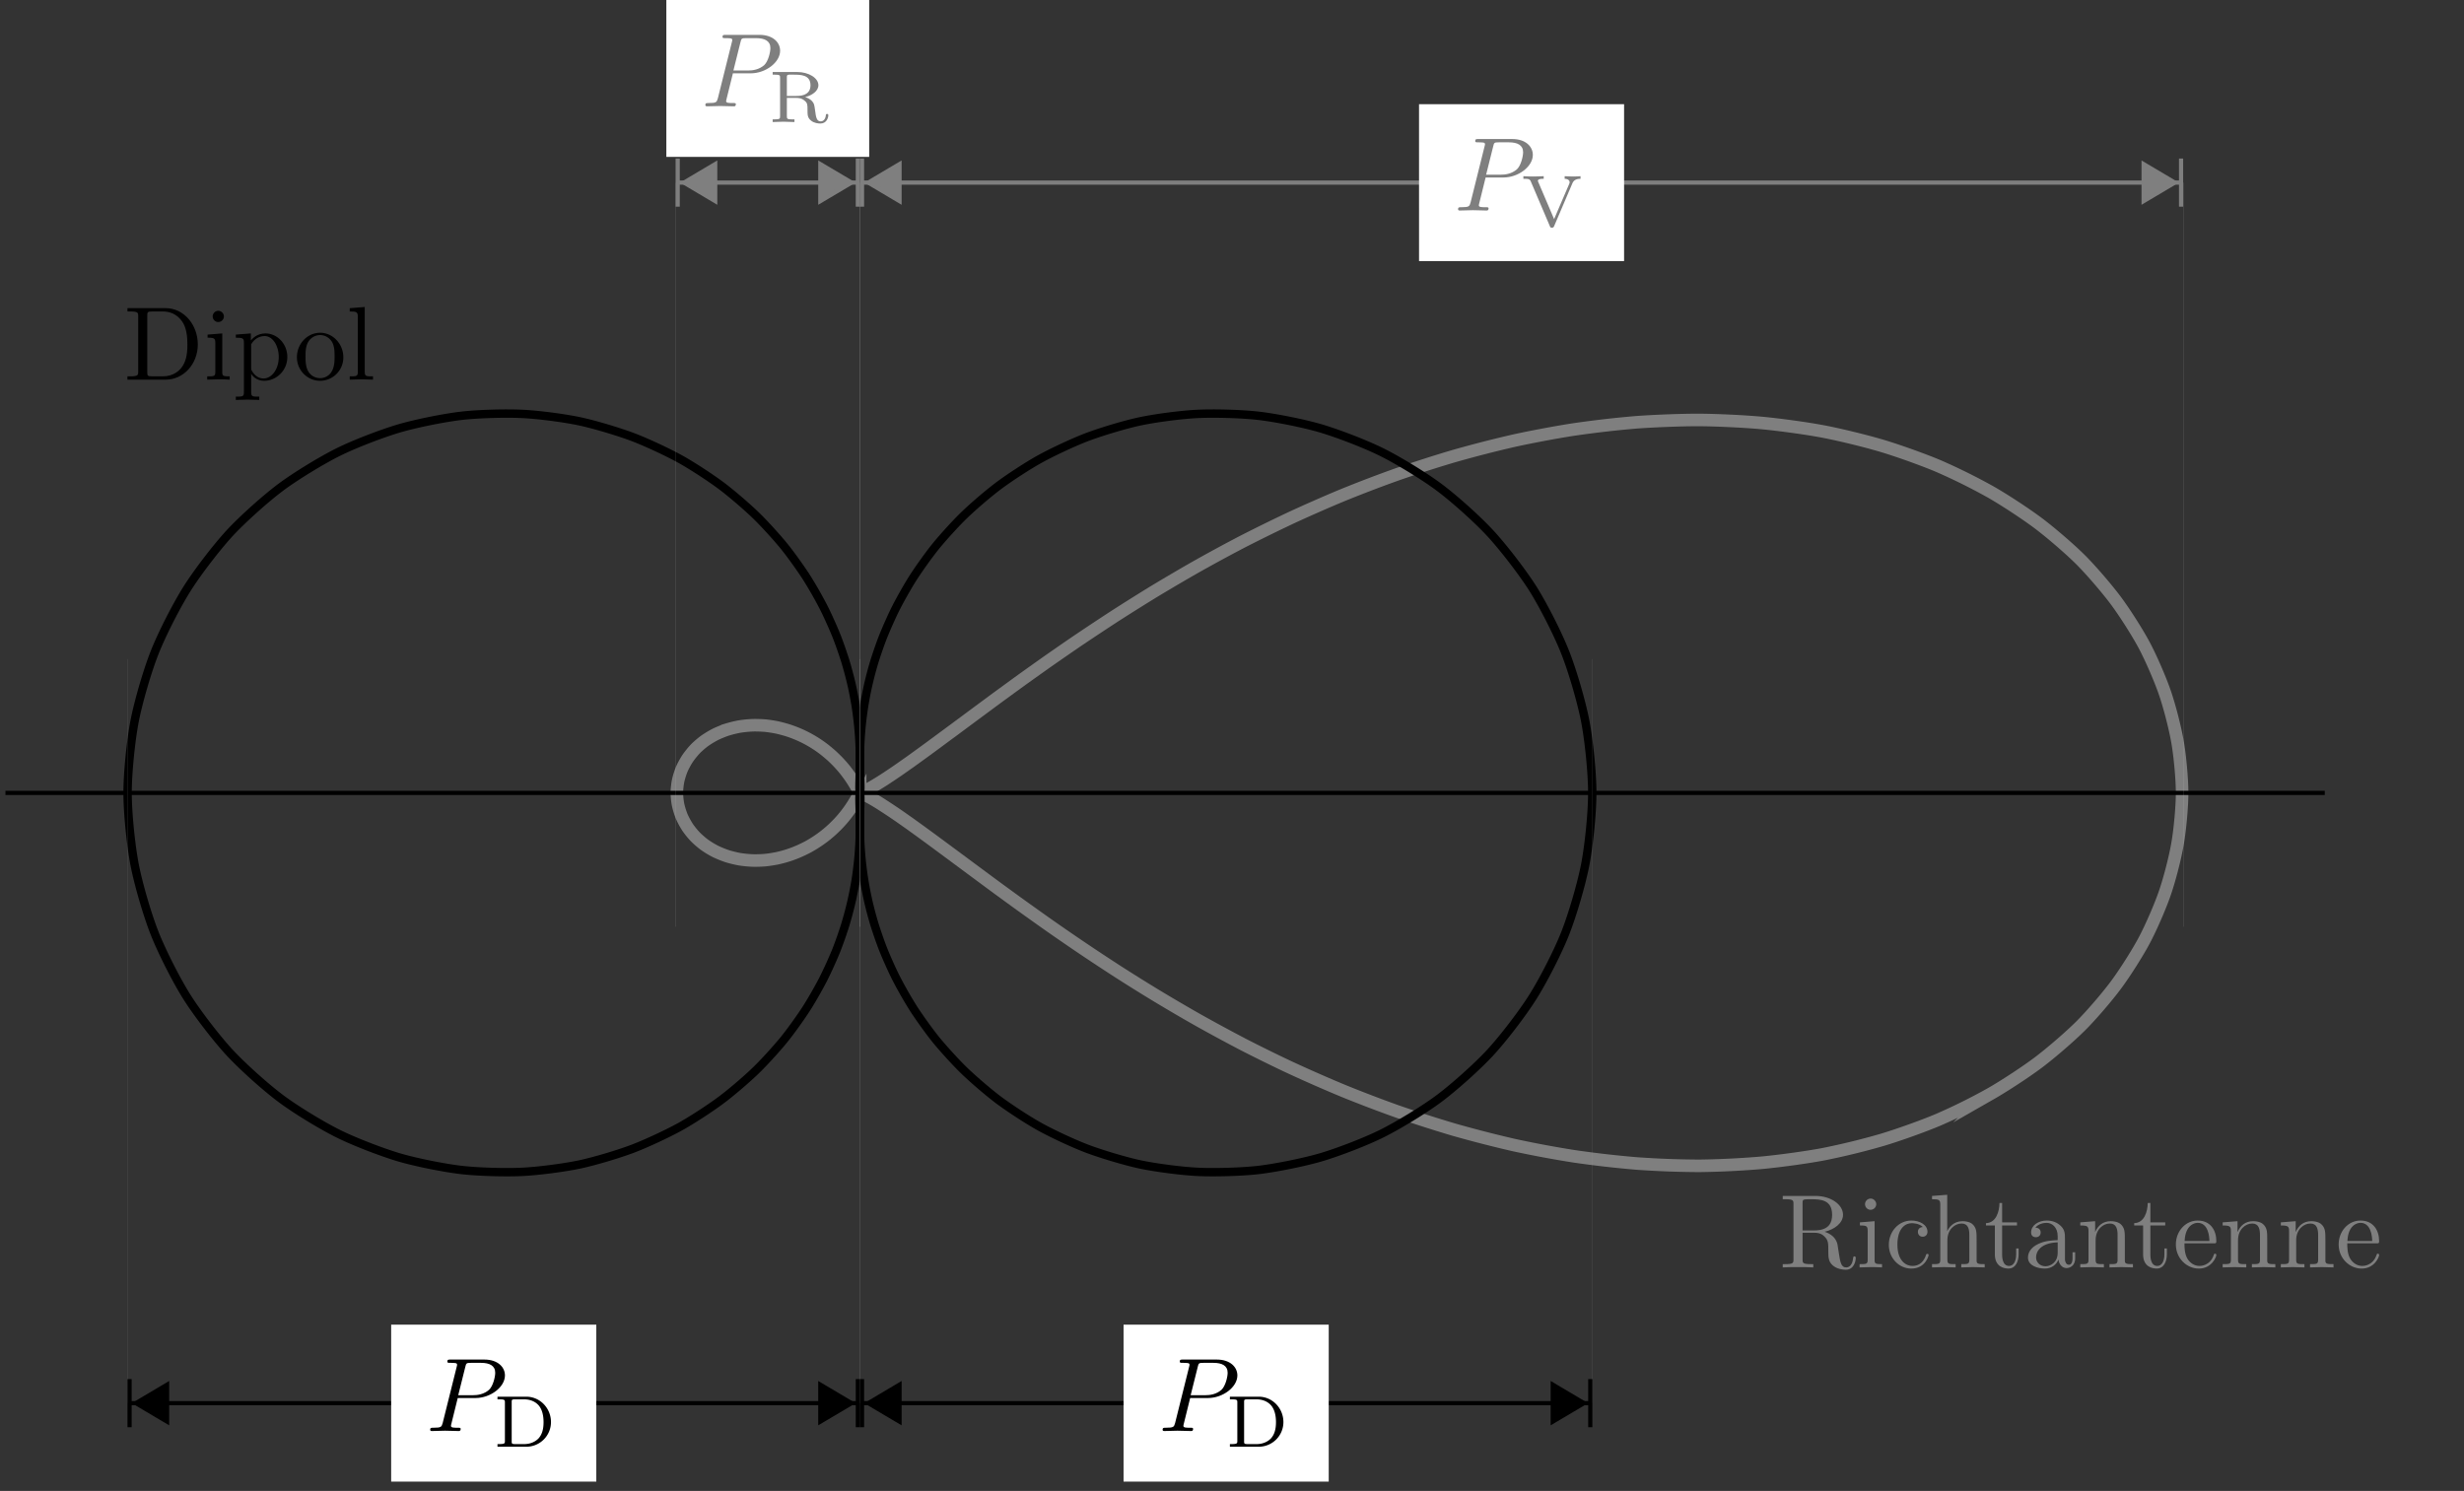 <svg xmlns="http://www.w3.org/2000/svg" xmlns:xlink="http://www.w3.org/1999/xlink" width="233.163" height="141.107"><rect width="100%" height="100%" fill="#333333" stroke="none"/><defs><path id="c" d="M7.25-.875c0-.062 0-.172-.125-.172-.11 0-.11.094-.125.172-.062.703-.406.875-.656.875-.485 0-.563-.5-.703-1.422l-.125-.797c-.172-.64-.657-.969-1.203-1.156.953-.234 1.734-.828 1.734-1.61 0-.952-1.14-1.78-2.594-1.78H.343v.312h.235c.766 0 .781.11.781.453v5.234c0 .344-.015.454-.78.454H.343V0c.36-.031 1.062-.031 1.453-.031.375 0 1.078 0 1.437.031v-.312H3c-.766 0-.781-.11-.781-.454V-3.28h1.14c.157 0 .579 0 .922.344.375.359.375.656.375 1.328 0 .64 0 1.03.407 1.406.406.36.953.422 1.25.422.765 0 .937-.813.937-1.094m-2.234-4.11c0 .688-.235 1.485-1.703 1.485H2.218v-2.562c0-.235 0-.344.219-.375.093-.016.39-.016.578-.016.89 0 2 .031 2 1.469m0 0"/><path id="d" d="M2.453 0v-.312c-.656 0-.703-.047-.703-.438v-3.625l-1.39.11v.296c.656 0 .734.063.734.547V-.75c0 .438-.11.438-.766.438V0l1.094-.031c.344 0 .687.015 1.031.031m-.547-5.984a.547.547 0 0 0-.531-.532.536.536 0 0 0-.531.532c0 .265.219.53.515.53a.54.54 0 0 0 .547-.53m0 0"/><path id="e" d="M4.11-1.172c0-.11-.094-.11-.126-.11-.093 0-.109.048-.125.11C3.563-.25 2.922-.14 2.563-.14c-.532 0-1.407-.421-1.407-2.015 0-1.625.813-2.031 1.344-2.031.078 0 .703 0 1.063.359-.407.031-.47.328-.47.453 0 .266.173.469.454.469.25 0 .453-.172.453-.469 0-.672-.75-1.062-1.516-1.062-1.234 0-2.14 1.062-2.14 2.296 0 1.266.969 2.25 2.125 2.25 1.328 0 1.64-1.187 1.64-1.28m0 0"/><path id="f" d="M5.297 0v-.312c-.516 0-.766 0-.766-.297V-2.5c0-.844 0-1.156-.312-1.516-.14-.171-.469-.359-1.032-.359-.843 0-1.28.594-1.437.953v-3.453l-1.437.11v.312c.703 0 .78.062.78.547V-.75c0 .438-.109.438-.78.438V0l1.125-.031L2.547 0v-.312c-.672 0-.781 0-.781-.438v-1.828c0-1.031.718-1.578 1.343-1.578s.735.531.735 1.093V-.75c0 .438-.11.438-.766.438V0l1.11-.031Zm0 0"/><path id="g" d="M3.281-1.234v-.563h-.234v.547c0 .734-.297 1.11-.672 1.11-.656 0-.656-.907-.656-1.063V-3.97h1.406v-.297H1.719v-1.828h-.25c-.016.813-.313 1.875-1.281 1.907v.218h.843v2.735c0 1.218.922 1.343 1.282 1.343.703 0 .968-.703.968-1.343m0 0"/><path id="h" d="M4.781-.875v-.562h-.25v.562c0 .563-.234.625-.343.625-.329 0-.375-.437-.375-.5v-1.969c0-.422 0-.812-.36-1.172-.375-.39-.875-.546-1.36-.546-.812 0-1.484.468-1.484 1.125 0 .296.188.453.454.453.28 0 .453-.188.453-.453 0-.11-.047-.438-.5-.454.265-.343.75-.453 1.062-.453.485 0 1.047.39 1.047 1.266v.375c-.5.015-1.187.047-1.812.344-.75.343-1 .859-1 1.297 0 .796.968 1.046 1.593 1.046.657 0 1.11-.39 1.297-.859.031.39.297.813.766.813.219 0 .812-.141.812-.938m-1.656-.516c0 .938-.703 1.282-1.156 1.282-.485 0-.89-.344-.89-.844 0-.547.421-1.36 2.046-1.422Zm0 0"/><path id="i" d="M5.297 0v-.312c-.516 0-.766 0-.766-.297V-2.5c0-.844 0-1.156-.312-1.516-.14-.171-.469-.359-1.032-.359-.734 0-1.203.422-1.468 1.031v-1.031l-1.406.11v.296c.703 0 .78.078.78.563V-.75c0 .438-.109.438-.78.438V0l1.125-.031L2.547 0v-.312c-.672 0-.781 0-.781-.438v-1.828c0-1.031.718-1.578 1.343-1.578s.735.531.735 1.093V-.75c0 .438-.11.438-.766.438V0l1.11-.031Zm0 0"/><path id="j" d="M4.11-1.172c0-.11-.079-.125-.126-.125-.093 0-.109.063-.125.14C3.5-.14 2.61-.14 2.516-.14c-.5 0-.891-.296-1.125-.656-.297-.484-.297-1.14-.297-1.484h2.765c.22 0 .25 0 .25-.219 0-.984-.53-1.937-1.765-1.937C1.188-4.437.28-3.423.28-2.172.281-.859 1.312.11 2.453.11 3.672.11 4.11-.984 4.11-1.17M3.452-2.5H1.11C1.172-3.969 2-4.219 2.344-4.219c1.015 0 1.11 1.344 1.11 1.719m0 0"/><path id="k" d="M7-3.328c0-1.875-1.328-3.438-3.031-3.438H.344v.313h.234c.766 0 .781.11.781.453v5.234c0 .344-.015.454-.78.454H.343V0h3.625C5.64 0 7-1.469 7-3.328m-.984 0c0 1.094-.188 1.687-.547 2.172-.203.281-.766.843-1.766.843h-1c-.469 0-.484-.062-.484-.39v-5.36c0-.328.015-.39.484-.39h.985c.624 0 1.312.219 1.812.922.422.578.516 1.437.516 2.203m0 0"/><path id="l" d="M5.156-2.14c0-1.25-.953-2.235-2.062-2.235-.781 0-1.188.438-1.39.656v-.656l-1.423.11v.296c.703 0 .766.063.766.5v4.64c0 .438-.11.438-.766.438v.313l1.11-.031 1.109.03V1.61c-.656 0-.766 0-.766-.437v-1.75c.047.156.47.687 1.22.687 1.171 0 2.202-.968 2.202-2.25m-.812 0c0 1.203-.703 2.03-1.438 2.03-.39 0-.765-.202-1.031-.609-.14-.203-.14-.219-.14-.406v-2.219c.28-.5.765-.781 1.28-.781.72 0 1.329.86 1.329 1.984m0 0"/><path id="m" d="M4.672-2.125c0-1.266-1-2.312-2.188-2.312-1.25 0-2.203 1.078-2.203 2.312C.281-.844 1.312.109 2.47.109a2.208 2.208 0 0 0 2.203-2.234m-.828-.078c0 .36 0 .89-.219 1.328a1.267 1.267 0 0 1-1.14.734c-.438 0-.876-.203-1.141-.656-.25-.437-.25-1.047-.25-1.406 0-.375 0-.922.25-1.36a1.324 1.324 0 0 1 1.125-.656c.437 0 .86.219 1.125.64.25.423.25 1 .25 1.376m0 0"/><path id="n" d="M2.531 0v-.312c-.672 0-.781 0-.781-.438v-6.125l-1.422.11v.312c.688 0 .766.062.766.547V-.75c0 .438-.11.438-.766.438V0l1.094-.031Zm0 0"/><path id="o" d="M3-3.125h1.688c1.406 0 2.78-1.031 2.78-2.14 0-.766-.655-1.5-1.952-1.5H2.313c-.188 0-.297 0-.297.187 0 .125.078.125.28.125.126 0 .313 0 .423.016.156.015.219.046.219.156 0 .047 0 .062-.032.187L1.578-.766c-.11.375-.125.454-.906.454-.172 0-.281 0-.281.187C.39 0 .516 0 .547 0c.281 0 .984-.031 1.25-.031.219 0 .437.015.64.015.22 0 .438.016.641.016.078 0 .203 0 .203-.203 0-.11-.094-.11-.281-.11-.36 0-.64 0-.64-.171 0-.063.015-.11.03-.172Zm.719-2.953c.078-.344.11-.375.531-.375h.953c.813 0 1.344.266 1.344.937 0 .391-.203 1.25-.578 1.61-.5.437-1.094.515-1.532.515h-1.39Zm0 0"/><path id="p" d="M3.484-2.36c.625-.156 1.25-.562 1.25-1.124 0-.688-.921-1.25-2-1.25H.406v.25h.156c.547 0 .547.062.547.312v3.61c0 .234 0 .312-.546.312H.406V0s.735-.031 1.016-.031c.297 0 .687.015 1.047.031v-.25h-.172c-.531 0-.547-.062-.547-.312v-1.72h.922c.125 0 .484 0 .797.298.234.203.234.375.234.843 0 .454 0 .735.328 1 .297.25.703.282.89.282.595 0 .75-.563.75-.766 0-.062 0-.14-.124-.14-.094 0-.11.062-.11.14-.046.39-.265.563-.484.563-.39 0-.453-.407-.531-1.032-.078-.562-.094-.672-.297-.89-.078-.079-.266-.266-.64-.375m-.828-.109H1.75v-1.75c0-.187 0-.234.188-.265h.437c.656 0 1.61 0 1.61 1 0 .78-.594 1.015-1.329 1.015m0 0"/><path id="q" d="M4.844-4.031c.093-.219.25-.453.781-.453v-.25a9.664 9.664 0 0 1-.672.03c-.281 0-.797-.03-.828-.03v.25c.25 0 .469.109.469.328 0 .047-.016.093-.032.14L3.125-.672l-1.5-3.515c-.031-.079-.031-.094-.031-.11 0-.187.36-.187.547-.187v-.25c-.344.015-.797.03-1.032.03-.359 0-.875-.03-.89-.03v.25h.11c.374 0 .5.03.593.25L2.719-.016c.047.11.062.157.203.157.062 0 .14 0 .203-.141Zm0 0"/><path id="u" d="M.406-4.734v.25h.156c.547 0 .547.062.547.312v3.61c0 .234 0 .312-.546.312H.406V0h2.735a2.334 2.334 0 0 0 2.328-2.328c0-1.328-1.047-2.406-2.328-2.406ZM2.078-.25c-.328 0-.328-.062-.328-.266v-3.703c0-.218 0-.265.328-.265h.86c.593 0 1.109.234 1.421.64.282.375.407.906.407 1.516 0 .797-.203 1.219-.453 1.515C4-.468 3.5-.25 2.952-.25Zm0 0"/><clipPath id="a"><path d="M.316 27H93v96H.316Zm0 0"/></clipPath><clipPath id="b"><path d="M.316 74H221v2H.316Zm0 0"/></clipPath><clipPath id="r"><path d="M76 125h15v15.219H76Zm0 0"/></clipPath><clipPath id="s"><path d="M141 125h15v15.219h-15Zm0 0"/></clipPath><clipPath id="t"><path d="M106 125h20v15.219h-20Zm0 0"/></clipPath><clipPath id="v"><path d="M72 125h15v15.219H72Zm0 0"/></clipPath><clipPath id="w"><path d="M7 125h15v15.219H7Zm0 0"/></clipPath><clipPath id="x"><path d="M37 125h20v15.219H37Zm0 0"/></clipPath></defs><path fill="none" stroke="#7F7F7F" stroke-miterlimit="10" stroke-width="1.188" d="M81.375 75.04h-.004v.003h-.004c0 .004 0 .004-.004.008 0 0-.004.004-.004.008-.004 0-.007.007-.011.011 0 .004-.008.012-.012.02l-.016.027-.027.043-.031.059-.043.078c-.016.023-.04.07-.059.101-.015.036-.05.094-.074.133-.023.043-.066.117-.094.172-.031.05-.086.145-.125.207-.039.063-.105.176-.152.25-.05.078-.137.207-.195.297-.063.09-.168.246-.247.348a10.937 10.937 0 0 1-1.105 1.3c-.133.133-.363.36-.523.5-.157.141-.434.372-.618.516a12.057 12.057 0 0 1-1.523 1.004c-.238.129-.645.328-.91.441a10.817 10.817 0 0 1-2.078.668c-.309.063-.825.145-1.145.172-.324.028-.851.043-1.18.031A11.18 11.18 0 0 1 70 81.32a10.9 10.9 0 0 1-1.172-.285 9.893 9.893 0 0 1-1.121-.453 8.47 8.47 0 0 1-1.023-.617 8.04 8.04 0 0 1-.895-.774 7.413 7.413 0 0 1-.734-.91 7.7 7.7 0 0 1-.547-1.015 7.228 7.228 0 0 1-.34-1.094 6.927 6.927 0 0 1-.121-1.133c0-.312.058-.824.121-1.133.062-.308.219-.8.34-1.093.125-.293.37-.75.55-1.016.176-.266.505-.676.731-.91.223-.235.629-.582.895-.774a9.004 9.004 0 0 1 1.023-.617c.3-.148.805-.351 1.121-.453A10.9 10.9 0 0 1 70 68.758a11.18 11.18 0 0 1 1.191-.117c.329-.012.856.004 1.18.03.32.028.836.11 1.145.173.308.066.789.195 1.078.289a11.259 11.259 0 0 1 3.433 1.824c.184.145.457.375.618.516.16.14.39.367.523.5.137.136.328.347.441.472.114.125.274.32.368.434.09.117.222.293.296.394.079.102.184.258.247.348.058.086.144.219.195.297.047.074.113.187.152.25.04.062.094.156.125.207.028.055.07.129.094.172.023.039.059.098.074.133.02.03.043.078.059.101.015.028.031.059.043.078l.031.059c.008.016.02.031.027.043l.016.027c.004.008.012.016.012.02.004.004.007.012.011.012 0 .003.004.007.004.007.004.004.004.004.004.008h.004v.004h.004"/><path fill="none" stroke="#7F7F7F" stroke-miterlimit="10" stroke-width="1.188" d="M81.375 75.04h.008c.004-.005.012-.005.015-.009a.593.593 0 0 0 .172-.059c.032-.011.086-.034.13-.054l.187-.09c.062-.031.175-.086.258-.133.082-.043.234-.125.343-.187.106-.063.301-.176.442-.262a28.814 28.814 0 0 0 1.266-.809c.214-.14.593-.398.855-.578.258-.18.71-.5 1.023-.718.309-.223.848-.61 1.211-.875.367-.266.996-.727 1.422-1.043.426-.313 1.156-.856 1.645-1.215a1581.713 1581.713 0 0 1 4.023-2.98c.633-.462 1.703-1.243 2.41-1.755.711-.507 1.914-1.367 2.703-1.918.79-.55 2.121-1.472 2.996-2.058.875-.586 2.34-1.559 3.301-2.176.961-.613 2.574-1.629 3.621-2.262 1.051-.632 2.805-1.668 3.946-2.308a157.98 157.98 0 0 1 4.265-2.309A160.676 160.676 0 0 1 122.184 49c1.308-.61 3.48-1.566 4.867-2.137a124.66 124.66 0 0 1 5.148-1.965 117.997 117.997 0 0 1 5.403-1.738 113.797 113.797 0 0 1 5.62-1.445c1.583-.352 4.157-.836 5.77-1.078a97.765 97.765 0 0 1 5.871-.672c1.64-.121 4.293-.227 5.934-.219 1.644.008 4.277.133 5.902.285 1.625.149 4.235.504 5.817.805 1.582.3 4.07.91 5.586 1.363 1.515.453 3.898 1.305 5.328 1.91a56.152 56.152 0 0 1 4.953 2.457c1.312.75 3.336 2.079 4.515 2.965 1.18.89 2.965 2.426 3.985 3.442 1.015 1.015 2.504 2.754 3.34 3.875.836 1.125 2.039 3.011 2.683 4.222.645 1.207 1.516 3.223 1.953 4.496.442 1.278.98 3.38 1.203 4.692.227 1.312.426 3.453.426 4.781 0 1.328-.199 3.469-.426 4.781-.222 1.317-.761 3.414-1.203 4.688-.437 1.277-1.312 3.289-1.957 4.5-.644 1.21-1.843 3.097-2.68 4.222-.835 1.122-2.324 2.86-3.34 3.872-1.019 1.015-2.804 2.554-3.984 3.445-1.18.887-3.203 2.215-4.515 2.965a56.152 56.152 0 0 1-4.953 2.457c-1.426.605-3.813 1.457-5.328 1.91a67.332 67.332 0 0 1-5.586 1.363c-1.582.301-4.192.653-5.817.805a82.235 82.235 0 0 1-5.894.289 88.692 88.692 0 0 1-5.938-.223 98.26 98.26 0 0 1-5.875-.672 100.778 100.778 0 0 1-5.77-1.078 117.132 117.132 0 0 1-5.62-1.445 124.541 124.541 0 0 1-5.399-1.734 126.65 126.65 0 0 1-5.144-1.965 140.67 140.67 0 0 1-4.875-2.14c-1.309-.606-3.34-1.61-4.567-2.243a170.775 170.775 0 0 1-4.265-2.309 173.57 173.57 0 0 1-3.942-2.308 177.371 177.371 0 0 1-3.625-2.262 212.87 212.87 0 0 1-3.3-2.176 223.613 223.613 0 0 1-2.997-2.058c-.789-.551-1.988-1.41-2.699-1.918-.71-.508-1.781-1.293-2.414-1.754a1581.713 1581.713 0 0 1-4.023-2.98c-.489-.36-1.22-.903-1.645-1.216-.426-.316-1.055-.777-1.422-1.043-.363-.265-.902-.652-1.21-.875-.313-.218-.766-.539-1.024-.718a57.976 57.976 0 0 0-1.555-1.035 20.273 20.273 0 0 0-1.008-.613 12.56 12.56 0 0 0-.343-.188c-.083-.047-.196-.102-.258-.133a3.406 3.406 0 0 0-.188-.086 1.142 1.142 0 0 0-.129-.059.593.593 0 0 0-.086-.03c-.02-.009-.043-.016-.054-.02a.12.12 0 0 0-.032-.008c-.003-.004-.011-.004-.015-.008h-.008"/><g clip-path="url(#a)"><path fill="none" stroke="#000" stroke-miterlimit="10" stroke-width=".792" d="M81.375 75.04h-.004v.007c-.004 0-.004.004-.004.008 0 0-.004.008-.004.011 0 .008-.004.016-.008.028 0 .008-.003.023-.003.039a.245.245 0 0 0-.008.062c-.004.02-.004.059-.008.09 0 .035-.004.094-.004.137-.004.047-.004.133-.004.195 0 .063.004.18.004.266 0 .086.004.242.008.36.004.112.008.32.012.468l.015.613c.004.192.008.535.008.778-.004.242-.004.664-.016.964a31.71 31.71 0 0 1-.172 2.598c-.046.43-.14 1.176-.222 1.68a36.996 36.996 0 0 1-.383 1.949 35.83 35.83 0 0 1-.59 2.215 38.62 38.62 0 0 1-.867 2.469 41.44 41.44 0 0 1-1.219 2.683c-.398.77-1.12 2.055-1.644 2.86-.524.804-1.465 2.132-2.137 2.949-.668.812-1.86 2.133-2.687 2.922-.829.793-2.282 2.046-3.278 2.78-.992.735-2.726 1.872-3.887 2.509-1.164.632-3.168 1.578-4.488 2.07-1.316.492-3.57 1.172-5.023 1.473-1.45.3-3.887.62-5.438.687-1.55.07-4.129 0-5.738-.191-1.61-.192-4.238-.715-5.852-1.192-1.609-.48-4.21-1.476-5.761-2.25-1.551-.773-3.996-2.257-5.418-3.324-1.422-1.062-3.606-3.02-4.84-4.351-1.23-1.332-3.05-3.696-4.031-5.254-.985-1.563-2.356-4.262-3.043-6-.688-1.735-1.547-4.672-1.903-6.52-.355-1.848-.664-4.906-.664-6.789s.309-4.941.664-6.789c.356-1.844 1.215-4.781 1.903-6.516.687-1.738 2.066-4.433 3.05-5.996.98-1.562 2.797-3.925 4.024-5.261 1.23-1.332 3.414-3.286 4.84-4.352 1.422-1.062 3.867-2.55 5.418-3.324 1.55-.774 4.152-1.77 5.761-2.246 1.614-.477 4.243-1 5.852-1.196 1.605-.191 4.187-.261 5.738-.191 1.551.066 3.989.387 5.438.687 1.453.301 3.707.985 5.023 1.473 1.32.492 3.32 1.43 4.485 2.067 1.16.632 2.894 1.773 3.89 2.507.992.735 2.45 1.993 3.278 2.786.828.792 2.019 2.109 2.687 2.921.672.817 1.613 2.145 2.137 2.95a38.354 38.354 0 0 1 1.64 2.855c.399.77.93 1.973 1.22 2.688.292.714.667 1.82.87 2.468.203.649.457 1.633.59 2.211.137.578.297 1.45.383 1.953.082.504.176 1.246.222 1.676a31.858 31.858 0 0 1 .172 2.602c.012.3.012.726.016.965 0 .242-.004.586-.008.777l-.015.61c-.004.152-.008.359-.012.472-.004.117-.008.273-.008.36 0 .085-.004.202-.004.265 0 .062 0 .148.004.195 0 .043.004.102.004.137.004.031.004.07.008.09 0 .023.004.05.008.062 0 .016.003.032.003.04.004.011.008.019.008.027 0 .004.004.011.004.011 0 .004 0 .008.004.008v.008h.004"/></g><path fill="none" stroke="#000" stroke-miterlimit="10" stroke-width=".792" d="M81.375 75.04v-.005l.004-.004v-.008s.004-.007.004-.011c.004-.008.004-.016.008-.028 0-.007.004-.023.007-.039 0-.011.004-.039.004-.062a.549.549 0 0 0 .008-.09c0-.035.004-.094.004-.137.004-.047.004-.133.004-.195 0-.063 0-.18-.004-.266 0-.086-.004-.242-.008-.36-.004-.112-.008-.32-.011-.468l-.016-.613c0-.191-.008-.535-.004-.777a35.908 35.908 0 0 1 .062-2.145 31.71 31.71 0 0 1 1.317-7.262c.203-.648.578-1.754.871-2.468.29-.715.82-1.914 1.215-2.684.398-.77 1.12-2.055 1.644-2.86.524-.804 1.465-2.132 2.137-2.949.668-.812 1.86-2.132 2.688-2.921.828-.793 2.28-2.047 3.277-2.782.992-.734 2.726-1.87 3.89-2.508 1.16-.632 3.165-1.578 4.485-2.07 1.32-.492 3.57-1.172 5.023-1.473 1.45-.3 3.887-.62 5.438-.687 1.55-.07 4.129 0 5.738.191 1.61.192 4.238.715 5.852 1.192 1.61.48 4.21 1.476 5.761 2.25 1.551.773 3.997 2.258 5.418 3.324 1.426 1.063 3.61 3.02 4.84 4.352 1.23 1.332 3.051 3.695 4.035 5.253.98 1.563 2.356 4.262 3.04 6 .687 1.735 1.546 4.672 1.902 6.52.355 1.848.664 4.906.664 6.79 0 1.882-.309 4.94-.664 6.788-.356 1.844-1.215 4.781-1.903 6.516-.683 1.738-2.066 4.433-3.05 5.996-.98 1.562-2.793 3.926-4.024 5.262-1.23 1.332-3.414 3.285-4.84 4.351-1.421 1.063-3.867 2.55-5.418 3.324-1.55.774-4.152 1.77-5.761 2.246-1.614.477-4.242 1-5.848 1.196-1.61.191-4.191.261-5.742.191-1.55-.066-3.988-.387-5.438-.687-1.453-.301-3.707-.985-5.023-1.473-1.32-.492-3.32-1.43-4.484-2.066-1.16-.633-2.895-1.774-3.891-2.508-.992-.735-2.45-1.992-3.277-2.785-.829-.793-2.02-2.11-2.688-2.922-.668-.817-1.613-2.145-2.137-2.95a38.354 38.354 0 0 1-1.64-2.855c-.399-.77-.93-1.973-1.219-2.687-.29-.715-.668-1.82-.871-2.47a35.021 35.021 0 0 1-.59-2.21 33.334 33.334 0 0 1-.379-1.953 31.86 31.86 0 0 1-.41-5.242c-.004-.243.004-.586.004-.778.004-.191.012-.46.016-.61.003-.152.007-.359.011-.472.004-.117.008-.273.008-.36.004-.085.004-.202.004-.265 0-.062 0-.148-.004-.195 0-.043-.004-.102-.004-.137a.549.549 0 0 0-.008-.09c0-.023-.004-.05-.004-.062a.225.225 0 0 1-.007-.04c-.004-.011-.004-.019-.008-.027 0-.003-.004-.011-.004-.011v-.008l-.004-.004v-.004"/><g clip-path="url(#b)"><path fill="none" stroke="#000" stroke-miterlimit="10" stroke-width=".396" d="M.516 75.04h219.472"/></g><g fill="#7F7F7F"><use xlink:href="#c" x="168.354" y="119.95"/><use xlink:href="#d" x="175.64" y="119.95"/><use xlink:href="#e" x="178.392" y="119.95"/></g><use xlink:href="#f" x="182.511" y="119.95" fill="#7F7F7F"/><g fill="#7F7F7F"><use xlink:href="#g" x="187.738" y="119.95"/><use xlink:href="#h" x="191.589" y="119.95"/><use xlink:href="#i" x="196.539" y="119.95"/></g><g fill="#7F7F7F"><use xlink:href="#g" x="201.766" y="119.95"/><use xlink:href="#j" x="205.617" y="119.95"/><use xlink:href="#i" x="210.013" y="119.95"/><use xlink:href="#i" x="215.517" y="119.95"/><use xlink:href="#j" x="221.022" y="119.95"/></g><use xlink:href="#k" x="11.718" y="35.93"/><use xlink:href="#d" x="19.282" y="35.93"/><use xlink:href="#l" x="22.034" y="35.93"/><use xlink:href="#m" x="27.816" y="35.93"/><use xlink:href="#n" x="32.766" y="35.93"/><path fill="none" stroke="#CCC" stroke-miterlimit="10" stroke-width=".01" d="M63.93 17.281v70.422M81.375 17.281v70.422"/><path fill="none" stroke="#7F7F7F" stroke-miterlimit="10" stroke-width=".396" d="M64.227 17.281h16.851"/><path fill="#7F7F7F" stroke="#7F7F7F" stroke-miterlimit="10" stroke-width=".396" d="m64.723 17.281 2.957 1.754v-3.504Zm0 0"/><path fill="none" stroke="#7F7F7F" stroke-miterlimit="10" stroke-width=".396" d="M64.129 19.559v-4.555"/><path fill="#7F7F7F" stroke="#7F7F7F" stroke-miterlimit="10" stroke-width=".396" d="m80.582 17.281-2.957-1.75v3.504Zm0 0"/><path fill="none" stroke="#7F7F7F" stroke-miterlimit="10" stroke-width=".396" d="M81.176 15.004v4.555"/><path fill="#FFF" d="M63.055 14.848H82.25V0H63.055Zm0 0"/><use xlink:href="#o" x="66.353" y="10.064" fill="#7F7F7F"/><use xlink:href="#p" x="72.709" y="11.549" fill="#7F7F7F"/><path fill="none" stroke="#CCC" stroke-miterlimit="10" stroke-width=".01" d="M81.375 17.281v70.422M206.59 17.281v70.422"/><path fill="none" stroke="#7F7F7F" stroke-miterlimit="10" stroke-width=".396" d="M81.672 17.281h124.62"/><path fill="#7F7F7F" stroke="#7F7F7F" stroke-miterlimit="10" stroke-width=".396" d="m82.164 17.281 2.957 1.754v-3.504Zm0 0"/><path fill="none" stroke="#7F7F7F" stroke-miterlimit="10" stroke-width=".396" d="M81.57 19.559v-4.555"/><path fill="#7F7F7F" stroke="#7F7F7F" stroke-miterlimit="10" stroke-width=".396" d="m205.797 17.281-2.953-1.75v3.504Zm0 0"/><path fill="none" stroke="#7F7F7F" stroke-miterlimit="10" stroke-width=".396" d="M206.39 15.004v4.555"/><path fill="#FFF" d="M134.281 24.707h19.403V9.859H134.28Zm0 0"/><use xlink:href="#o" x="137.581" y="19.923" fill="#7F7F7F"/><use xlink:href="#q" x="143.936" y="21.408" fill="#7F7F7F"/><path fill="none" stroke="#999" stroke-miterlimit="10" stroke-width=".01" d="M81.375 132.797V62.375M150.68 132.797V62.375"/><path fill="none" stroke="#000" stroke-miterlimit="10" stroke-width=".396" d="M81.672 132.797h68.71"/><path d="m82.164 132.797 2.957 1.75v-3.504Zm0 0"/><g clip-path="url(#r)"><path fill="none" stroke="#000" stroke-miterlimit="10" stroke-width=".396" d="m82.164 132.797 2.957 1.75v-3.504Zm0 0"/></g><path fill="none" stroke="#000" stroke-miterlimit="10" stroke-width=".396" d="M81.57 135.074v-4.554"/><path d="m149.89 132.797-2.956-1.754v3.504Zm0 0"/><g clip-path="url(#s)"><path fill="none" stroke="#000" stroke-miterlimit="10" stroke-width=".396" d="m149.89 132.797-2.956-1.754v3.504Zm0 0"/></g><path fill="none" stroke="#000" stroke-miterlimit="10" stroke-width=".396" d="M150.484 130.52v4.554"/><g clip-path="url(#t)"><path fill="#FFF" d="M106.32 140.219h19.414V125.37H106.32Zm0 0"/></g><use xlink:href="#o" x="109.622" y="135.435"/><use xlink:href="#u" x="115.977" y="136.92"/><path fill="none" stroke="#999" stroke-miterlimit="10" stroke-width=".01" d="M81.375 132.797V62.375M12.066 132.797V62.375"/><path fill="none" stroke="#000" stroke-miterlimit="10" stroke-width=".396" d="M81.078 132.797H12.363"/><path d="m80.582 132.797-2.957-1.754v3.504Zm0 0"/><g clip-path="url(#v)"><path fill="none" stroke="#000" stroke-miterlimit="10" stroke-width=".396" d="m80.582 132.797-2.957-1.754v3.504Zm0 0"/></g><path fill="none" stroke="#000" stroke-miterlimit="10" stroke-width=".396" d="M81.176 130.52v4.554"/><path d="m12.855 132.797 2.957 1.75v-3.504Zm0 0"/><g clip-path="url(#w)"><path fill="none" stroke="#000" stroke-miterlimit="10" stroke-width=".396" d="m12.855 132.797 2.957 1.75v-3.504Zm0 0"/></g><path fill="none" stroke="#000" stroke-miterlimit="10" stroke-width=".396" d="M12.262 135.074v-4.554"/><g clip-path="url(#x)"><path fill="#FFF" d="M37.016 140.219h19.41V125.37h-19.41Zm0 0"/></g><use xlink:href="#o" x="40.314" y="135.435"/><use xlink:href="#u" x="46.67" y="136.92"/></svg>